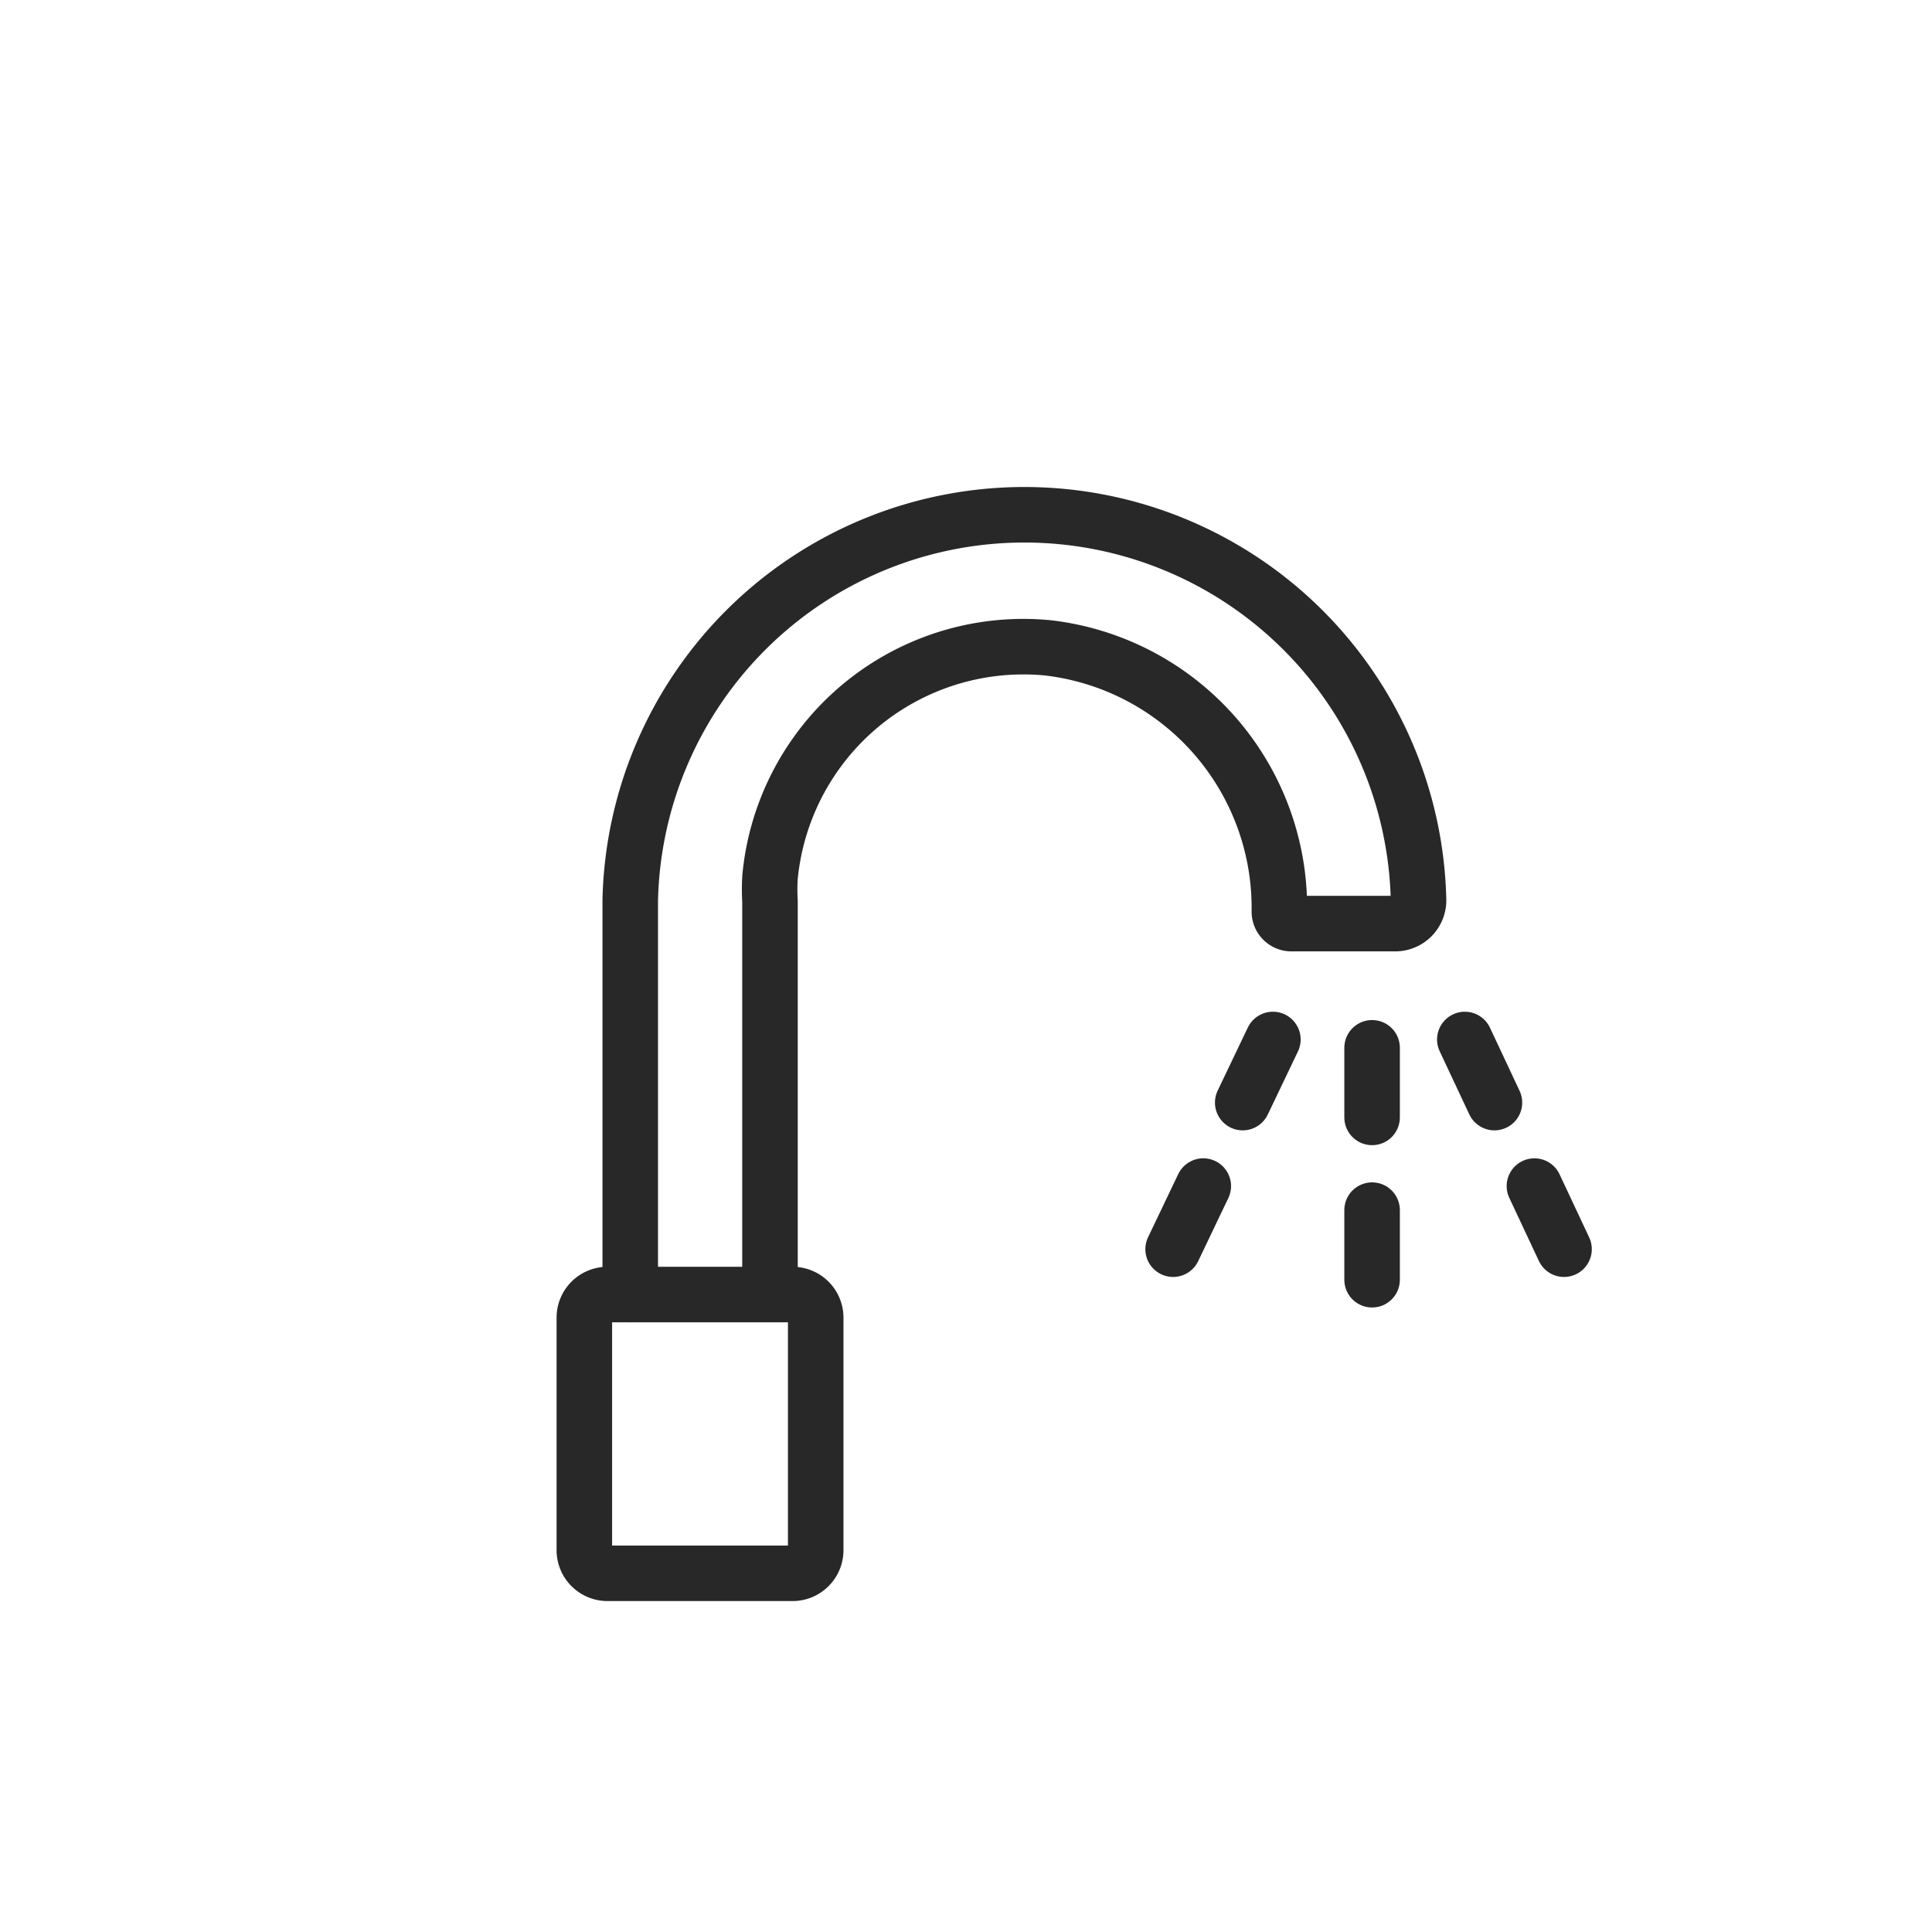 <svg id="Layer_1" data-name="Layer 1" xmlns="http://www.w3.org/2000/svg" viewBox="0 0 104.38 104.38"><defs><style>.cls-1{fill:none;stroke:#282828;stroke-linecap:round;stroke-linejoin:round;stroke-width:3px;}</style></defs><path class="cls-1" d="M34.05,69.94V48.65a21.3,21.3,0,0,1,42.59,0,1.26,1.26,0,0,1-1.26,1.25H69.77a.65.65,0,0,1-.65-.65h0A14.14,14.14,0,0,0,56.6,35a13.75,13.75,0,0,0-15,12.41,11.13,11.13,0,0,0,0,1.29V69.94"/><line class="cls-1" x1="74.13" y1="56.61" x2="74.13" y2="60.37"/><line class="cls-1" x1="74.13" y1="65.38" x2="74.13" y2="69.14"/><line class="cls-1" x1="79.14" y1="56.16" x2="80.74" y2="59.57"/><line class="cls-1" x1="82.9" y1="64.08" x2="84.5" y2="67.49"/><line class="cls-1" x1="68.77" y1="56.16" x2="67.14" y2="59.57"/><line class="cls-1" x1="65.01" y1="64.08" x2="63.38" y2="67.49"/><path class="cls-1" d="M44.07,71.19V83.72A1.25,1.25,0,0,1,42.82,85h-10a1.25,1.25,0,0,1-1.25-1.25V71.19a1.25,1.25,0,0,1,1.25-1.25h10A1.25,1.25,0,0,1,44.07,71.19Z"/></svg>